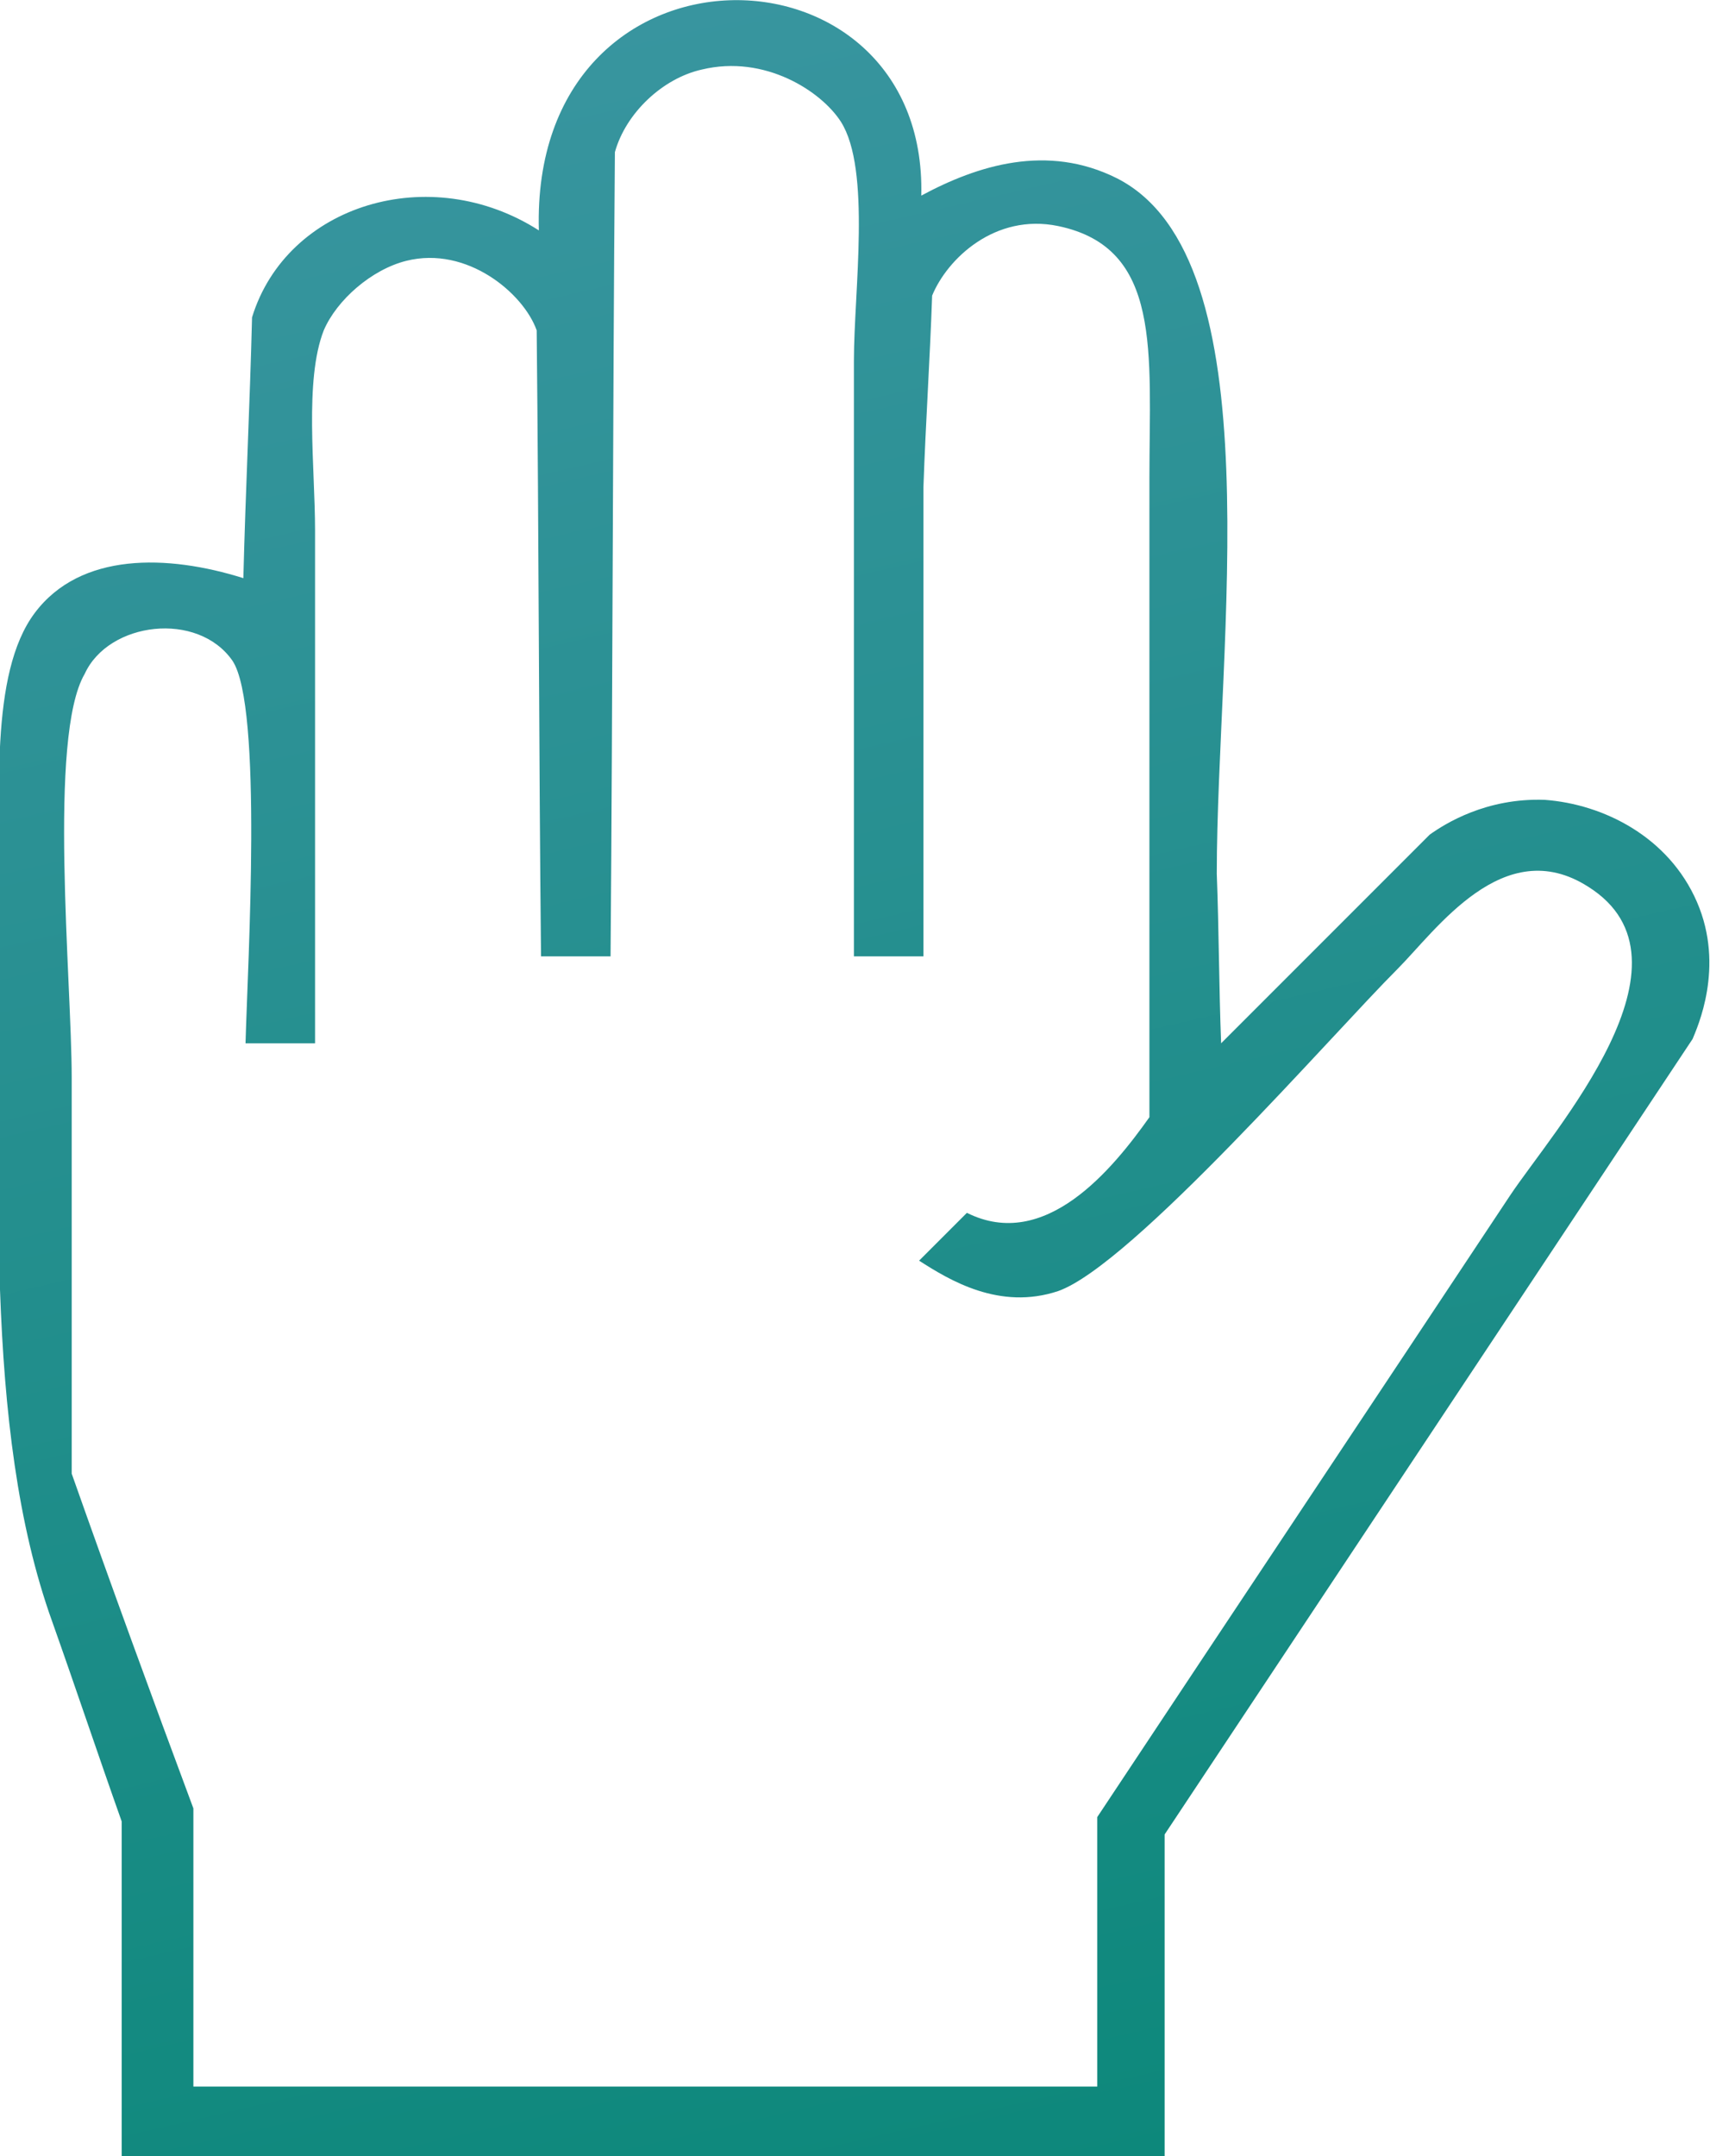<?xml version="1.0" encoding="utf-8"?>
<!-- Generator: Adobe Illustrator 21.1.0, SVG Export Plug-In . SVG Version: 6.00 Build 0)  -->
<svg version="1.1" id="Слой_1" xmlns="http://www.w3.org/2000/svg" xmlns:xlink="http://www.w3.org/1999/xlink" x="0px" y="0px"
	 viewBox="0 0 78.7 99.2" style="enable-background:new 0 0 78.7 99.2;" xml:space="preserve">
<style type="text/css">
	.st0{fill-rule:evenodd;clip-rule:evenodd;fill:url(#SVGID_1_);}
</style>
<g>
	<g>
		<linearGradient id="SVGID_1_" gradientUnits="userSpaceOnUse" x1="48.861" y1="100.314" x2="26.067" y2="1.584">
			<stop  offset="0" style="stop-color:#0D887B"/>
			<stop  offset="1" style="stop-color:#38959F"/>
		</linearGradient>
		<path class="st0" d="M78.1,41.5c-1.3-3-4.3-4.5-7-4.7c-2.7-0.1-4.6,1.1-5.3,1.6c-3.2,3.2-6.4,6.4-9.6,9.6
			c-0.1-2.6-0.1-5.2-0.2-7.8c0-10.6,2.7-28.3-4.6-32c-3.2-1.6-6.4-0.6-9,0.8c0.3-12.1-18-12.4-17.6,1.6c-5-3.2-11.6-1.2-13.2,4
			c-0.1,4-0.3,8-0.4,12c-3.5-1.1-7.5-1.2-9.6,1.6c-2.1,2.8-1.6,8.5-1.6,13.4c0,12.2-0.8,24.1,2.4,33c1.1,3.1,2.1,6.1,3.2,9.2
			c0,5.1,0,10.3,0,15.4c16,0,32,0,48,0c0-4.9,0-9.9,0-14.8C61.7,72.2,69.8,60,77.9,47.8C78.1,47.3,79.4,44.5,78.1,41.5z M69.5,55
			c-6.3,9.5-12.7,19.1-19,28.6c0,4.1,0,8.3,0,12.4c-13.9,0-27.7,0-41.6,0c0-4.3,0-8.5,0-12.8C7,78.1,5.1,72.9,3.3,67.8
			c0-6.1,0-12.1,0-18.2c0-4.5-1.1-15.7,0.6-18.6c1.1-2.4,5.2-2.9,6.8-0.6c1.4,2.1,0.7,13.9,0.6,17.6c1.1,0,2.1,0,3.2,0
			c0-7.9,0-15.7,0-23.6c0-2.9-0.5-6.9,0.4-9.2c0.6-1.4,2.2-2.8,3.8-3.2c2.8-0.7,5.4,1.5,6,3.2c0.1,9.6,0.1,19.2,0.2,28.8
			c1.1,0,2.1,0,3.2,0c0.1-12.3,0.1-24.7,0.2-37c0.5-1.8,2.2-3.4,4-3.8c2.9-0.7,5.5,1,6.4,2.4c1.4,2.2,0.6,7.8,0.6,11
			c0,9.1,0,18.3,0,27.4c1.1,0,2.1,0,3.2,0c0-7.2,0-14.4,0-21.6c0.1-2.9,0.3-5.9,0.4-8.8c0.7-1.7,2.9-3.8,5.8-3.2
			c4.8,1,4.2,5.8,4.2,11.6c0,9.8,0,19.6,0,29.4c-1.7,2.4-4.8,6.2-8.4,4.4c-0.7,0.7-1.5,1.5-2.2,2.2c1.4,0.9,3.7,2.3,6.4,1.4
			c3.4-1.2,12.6-11.8,15.6-14.8c1.8-1.8,4.9-6.3,8.8-3.8C78.5,44.2,71.5,52,69.5,55z"/>
	</g>
</g>
</svg>
